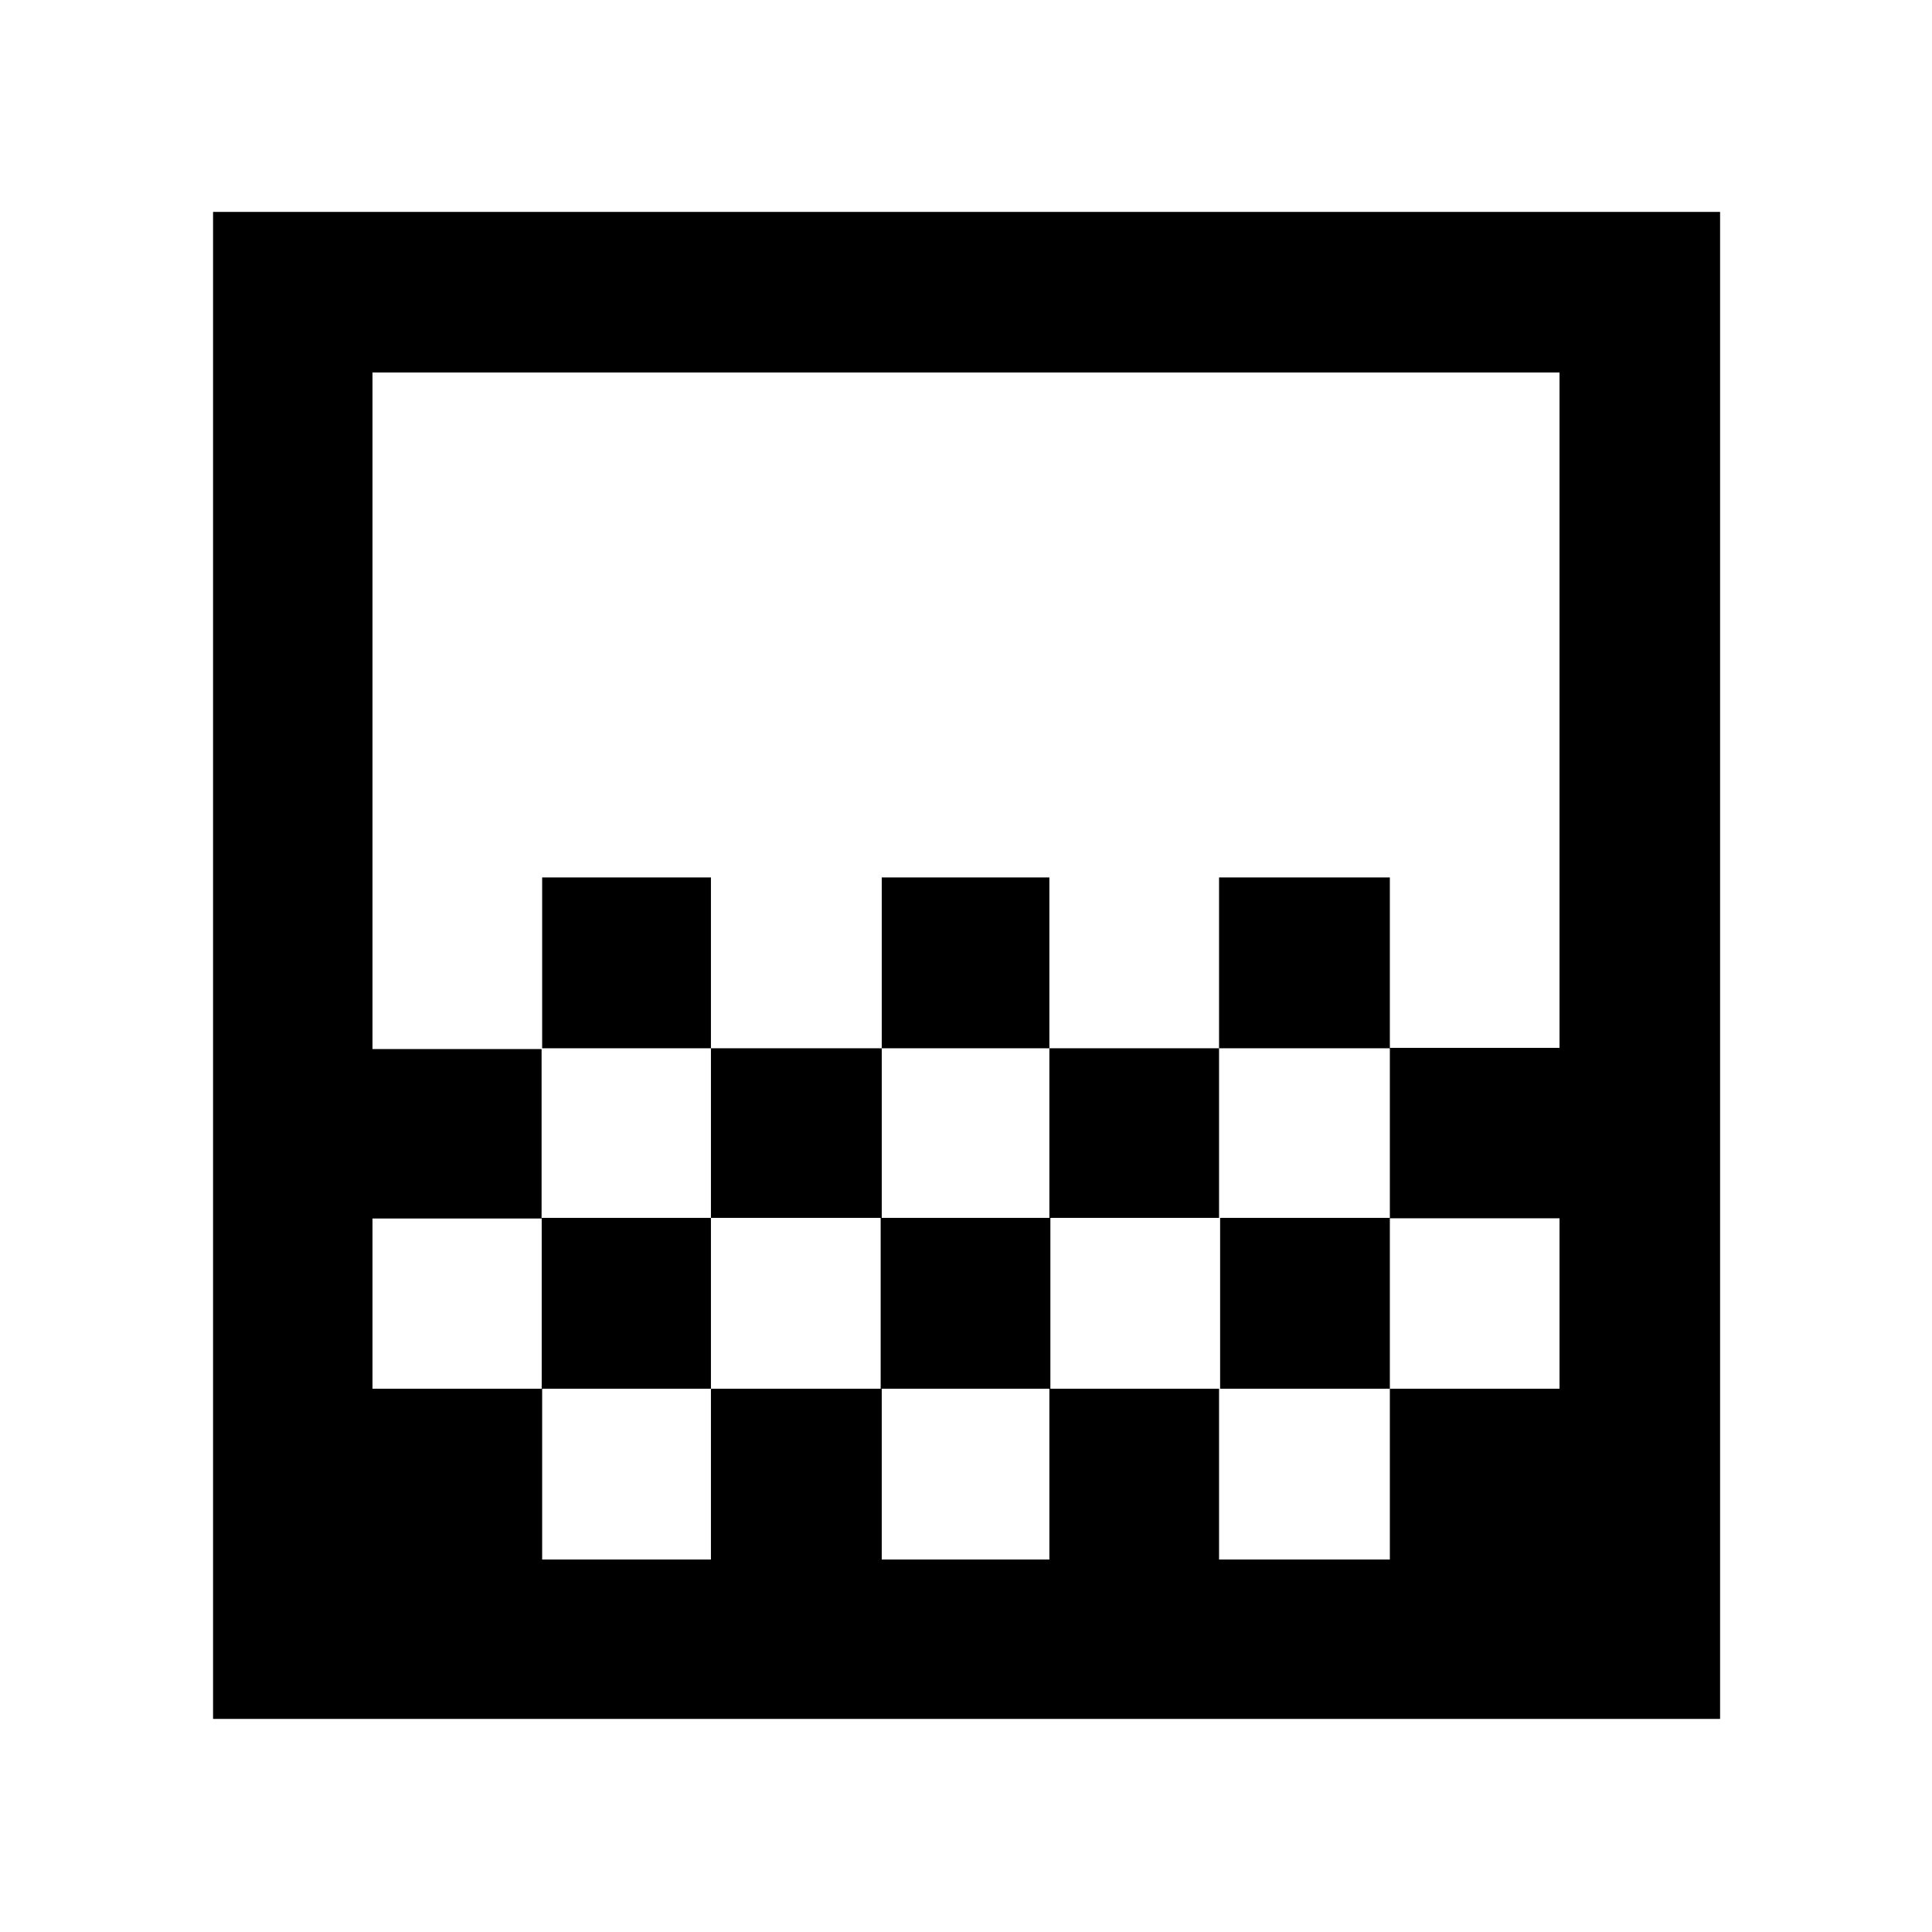 <svg xmlns="http://www.w3.org/2000/svg" height="48" viewBox="0 -960 960 960" width="48"><path d="M438.13-439.13V-524h83.3v84.87h-83.3Zm-84.87 84.3v-84.3h84.87v84.3h-84.87Zm168.17 0v-84.3h84.31v84.3h-84.31Zm84.31-84.3V-524h84.87v84.87h-84.87Zm-336.35 0V-524h83.87v84.87h-83.87ZM105.87-105.87V-854.7H854.7v748.83H105.87Zm163.52-79.22h83.87v-84.87h-83.87v84.87Zm168.74 0h83.3v-84.87h-83.3v84.87Zm336.78 0v-84.87 84.87Zm-589.82-84.87h84.08v-84.87h84.09v84.87h84.34v-84.87h84.33v84.87h84.34v-84.87h84.34v84.87h84.3v-84.68h-84.3v-84.68h84.3V-774.91H185.09v336.18h84.02v84.19h-84.02v84.58Zm0 85.44V-774.91v590.39Zm589.82-254.61v84.3-84.3ZM605.74-269.96v84.87h84.87v-84.87h-84.87Z"/></svg>